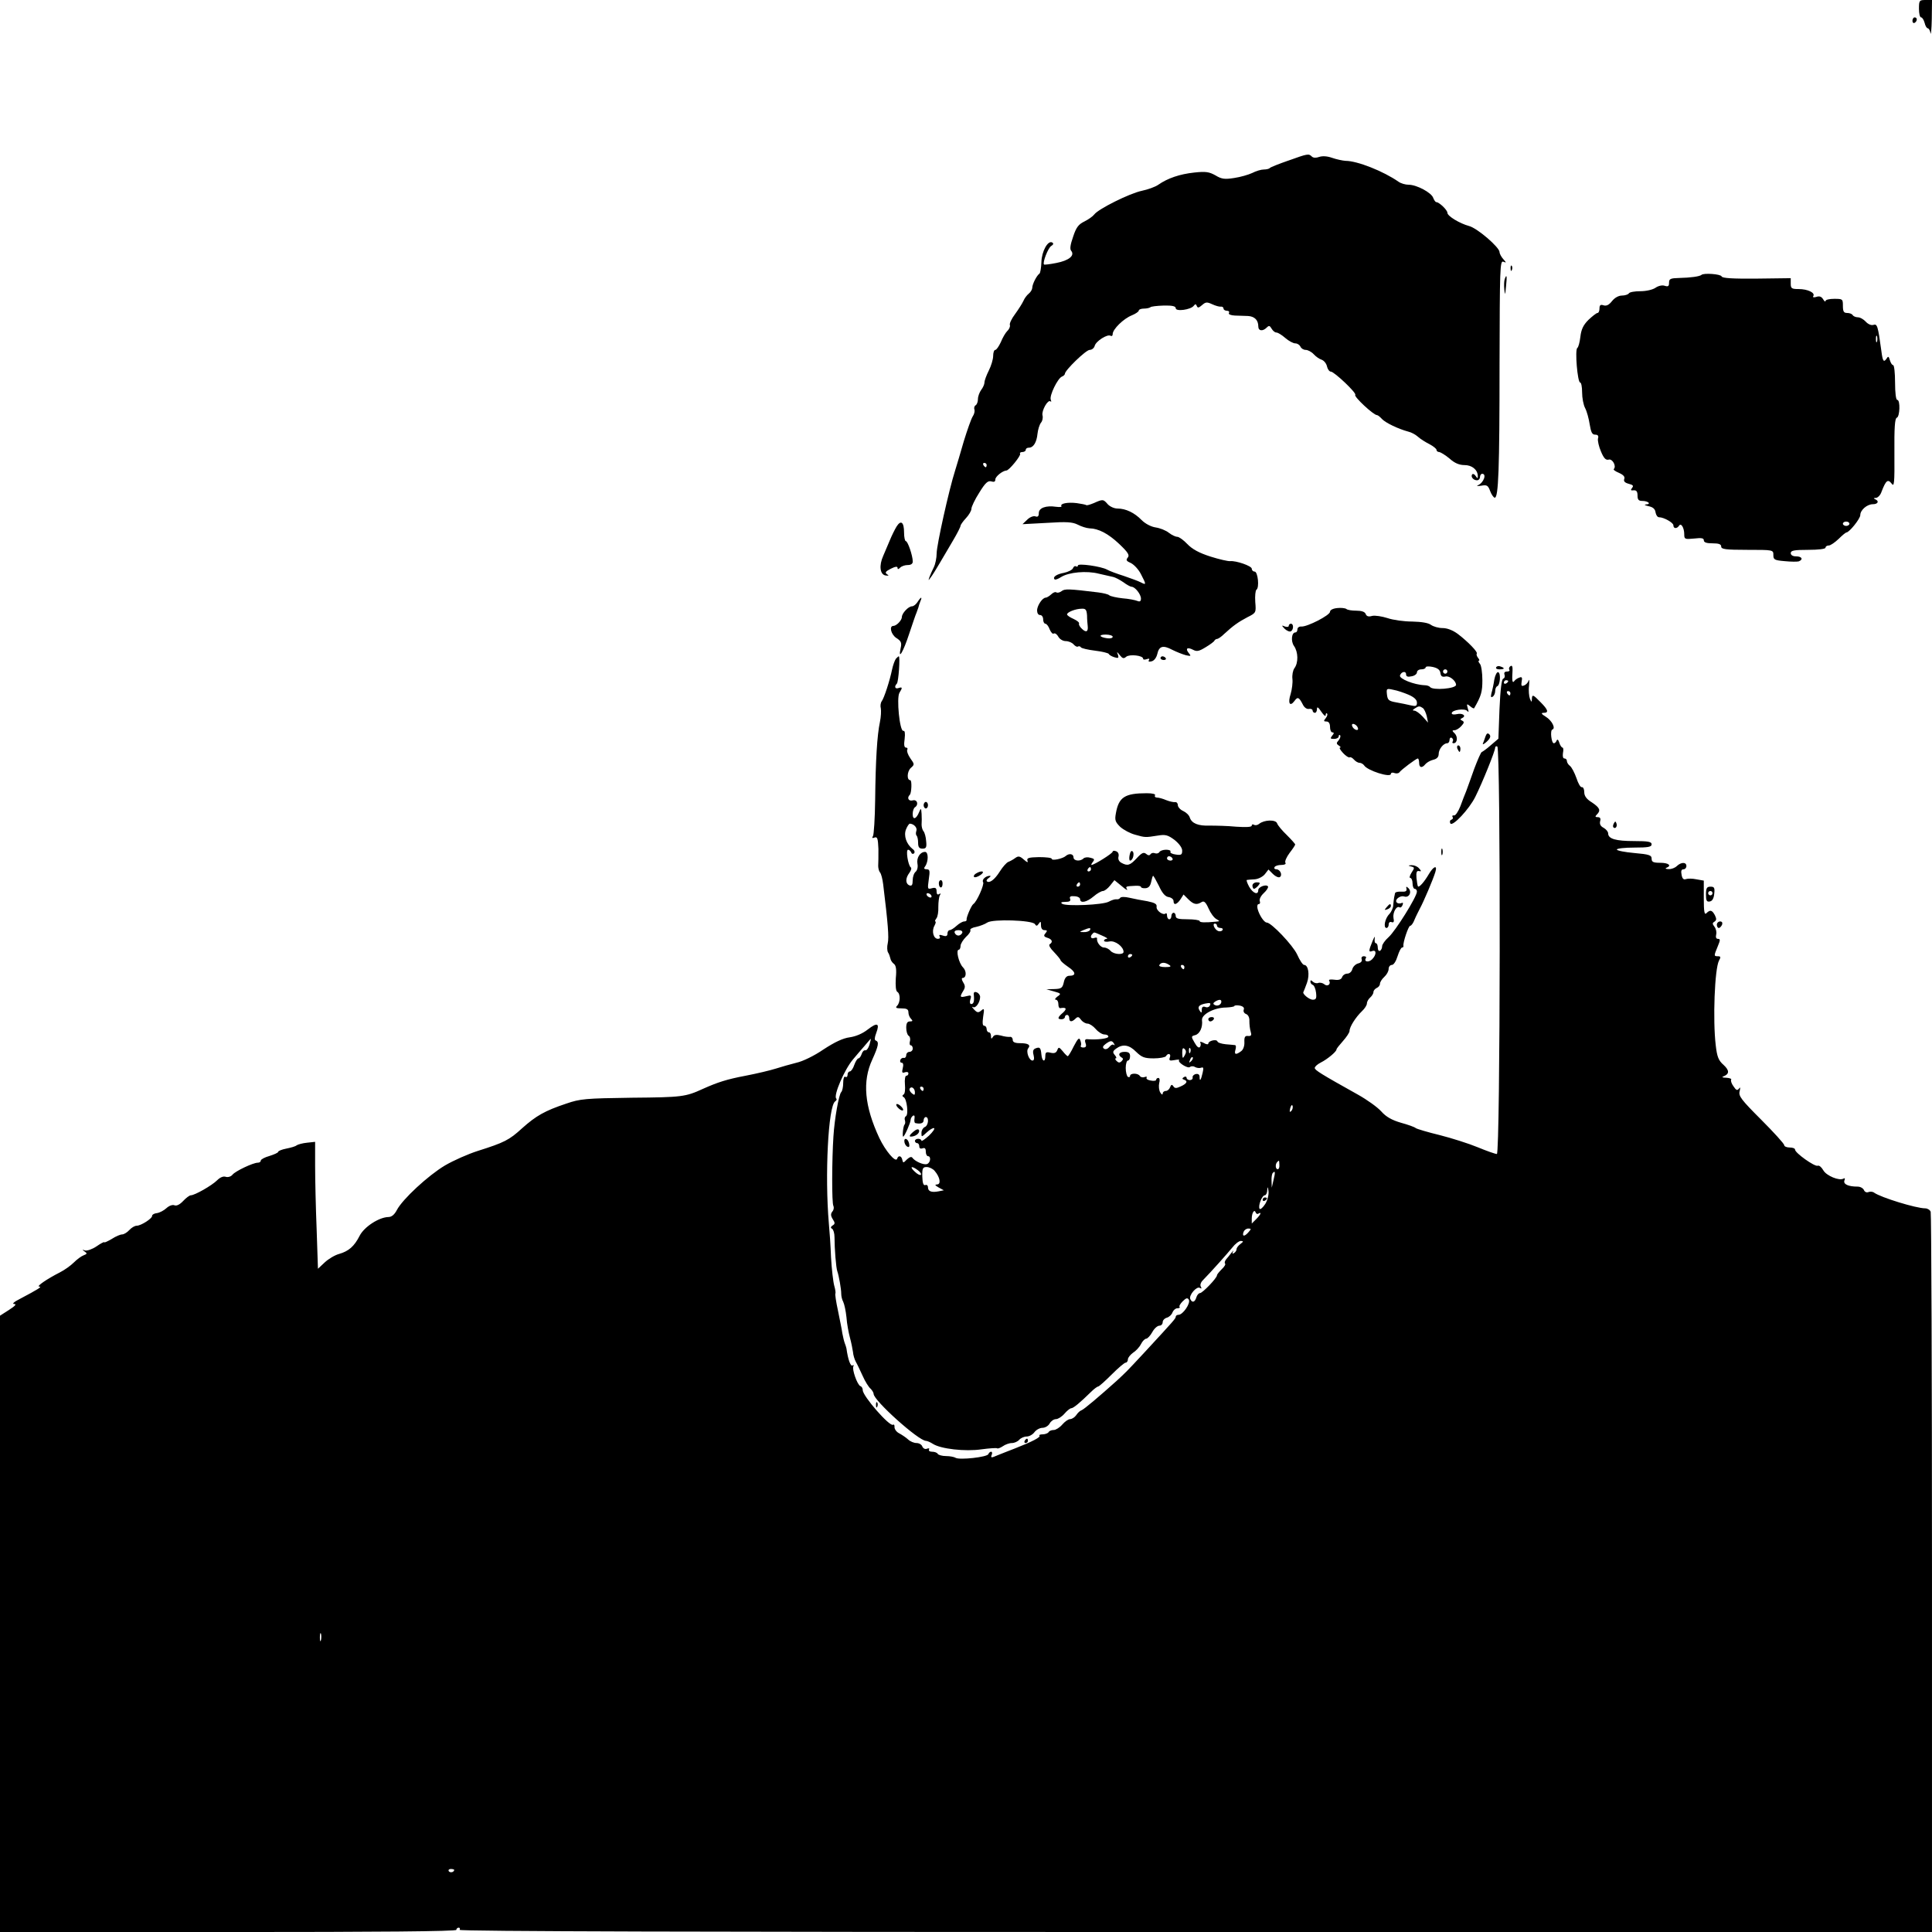 <?xml version="1.0" standalone="no"?>
<!DOCTYPE svg PUBLIC "-//W3C//DTD SVG 20010904//EN"
 "http://www.w3.org/TR/2001/REC-SVG-20010904/DTD/svg10.dtd">
<svg version="1.0" xmlns="http://www.w3.org/2000/svg"
 width="889pt" height="889pt" viewBox="0 0 889 889"
 preserveAspectRatio="xMidYMid meet">

<g transform="translate(0,889) scale(0.1,-0.1)"
fill="#000000" stroke="none">
<path d="M8830 8850 c0 -22 4 -40 10 -40 5 0 12 -11 16 -25 3 -14 10 -25 14
-25 5 0 11 -10 13 -22 2 -13 5 16 6 65 l1 87 -30 0 c-28 0 -30 -2 -30 -40z"/>
<path d="M8800 8794 c0 -8 5 -12 10 -9 6 3 10 10 10 16 0 5 -4 9 -10 9 -5 0
-10 -7 -10 -16z"/>
<path d="M5928 8151 c-43 -15 -81 -30 -85 -34 -3 -4 -16 -7 -28 -7 -12 0 -36
-7 -53 -16 -17 -8 -55 -19 -83 -23 -44 -7 -58 -5 -86 12 -29 16 -44 19 -98 13
-66 -7 -122 -26 -165 -56 -14 -10 -48 -22 -76 -28 -57 -12 -201 -84 -219 -109
-7 -9 -27 -23 -45 -32 -27 -13 -38 -27 -52 -70 -13 -37 -16 -57 -9 -65 18 -22
-11 -45 -68 -56 -30 -6 -56 -9 -57 -7 -8 8 19 77 33 85 10 6 12 12 5 16 -20
12 -49 -41 -50 -90 -1 -26 -5 -50 -9 -53 -13 -9 -33 -49 -33 -65 0 -7 -7 -20
-16 -27 -9 -7 -20 -22 -25 -34 -5 -11 -22 -38 -38 -60 -16 -21 -27 -44 -24
-51 2 -6 -3 -19 -12 -27 -9 -9 -22 -32 -30 -52 -9 -19 -20 -35 -25 -35 -6 0
-10 -13 -10 -28 0 -15 -9 -45 -20 -67 -11 -22 -20 -46 -20 -55 0 -8 -7 -24
-15 -34 -8 -11 -15 -30 -15 -42 0 -13 -5 -26 -11 -29 -6 -4 -8 -13 -5 -20 2
-7 -1 -21 -8 -31 -7 -11 -25 -62 -41 -114 -15 -52 -33 -113 -40 -135 -28 -87
-85 -344 -85 -381 0 -21 -6 -50 -13 -64 -7 -14 -16 -34 -20 -45 -6 -18 -6 -18
5 -3 7 9 26 39 41 65 15 26 44 74 63 107 19 32 34 62 34 67 0 4 11 20 25 35
14 15 25 34 25 43 0 9 16 43 36 74 28 46 40 56 55 52 13 -4 19 -2 19 9 0 13
33 40 51 41 12 0 68 69 63 77 -3 4 2 8 10 8 9 0 16 5 16 10 0 6 6 10 14 10 21
0 36 24 40 64 2 19 9 42 16 51 7 8 10 23 7 34 -5 21 25 75 37 64 4 -4 4 0 1 8
-7 19 32 98 51 106 8 3 14 9 14 13 0 16 97 110 114 110 10 0 20 8 23 18 5 22
59 56 73 47 6 -3 10 0 10 8 0 22 50 71 88 86 17 7 32 17 32 22 0 5 11 9 23 9
13 0 26 3 30 6 3 4 31 7 61 8 40 1 56 -3 56 -12 0 -17 70 -7 83 11 7 9 10 9
14 -1 4 -10 9 -9 24 4 17 15 23 15 47 4 15 -7 33 -12 40 -11 6 1 12 -3 12 -9
0 -5 7 -10 16 -10 8 0 12 -4 9 -10 -4 -6 8 -11 27 -12 18 0 46 -2 61 -2 30 -2
47 -19 47 -48 0 -21 20 -24 39 -5 10 10 14 9 22 -5 6 -10 15 -18 22 -18 7 0
25 -11 41 -25 16 -14 37 -25 46 -25 10 0 20 -7 24 -15 3 -8 14 -15 24 -15 10
0 27 -9 37 -20 10 -11 26 -22 36 -25 11 -4 22 -17 25 -31 3 -13 11 -24 18 -24
15 0 120 -99 112 -107 -7 -8 84 -93 100 -93 4 0 14 -8 23 -18 16 -17 73 -45
121 -58 14 -3 34 -14 45 -24 11 -10 35 -25 53 -34 17 -9 32 -21 32 -26 0 -6 6
-10 13 -10 6 -1 28 -14 47 -30 23 -21 45 -30 69 -30 34 0 60 -21 61 -50 0 -13
-1 -13 -10 0 -5 8 -12 11 -15 8 -10 -10 4 -28 21 -28 8 0 14 7 14 15 0 8 5 15
10 15 22 0 7 -42 -20 -53 -8 -4 -1 -4 15 -2 27 5 32 2 42 -25 6 -16 16 -30 21
-30 17 0 22 131 22 614 1 441 2 477 17 472 15 -6 15 -5 0 12 -9 10 -17 25 -17
32 0 22 -102 110 -140 120 -44 12 -100 46 -100 61 0 13 -38 49 -51 49 -4 0
-10 9 -14 19 -7 24 -76 61 -113 61 -15 0 -36 6 -47 14 -69 48 -189 96 -244 96
-14 1 -42 7 -62 14 -23 8 -44 9 -59 4 -14 -5 -27 -5 -34 2 -14 14 -19 13 -108
-19z m-1388 -1401 c0 -5 -2 -10 -4 -10 -3 0 -8 5 -11 10 -3 6 -1 10 4 10 6 0
11 -4 11 -10z"/>
<path d="M6951 7654 c0 -11 3 -14 6 -6 3 7 2 16 -1 19 -3 4 -6 -2 -5 -13z"/>
<path d="M7829 7625 c-8 -7 -50 -13 -101 -14 -42 -1 -48 -4 -48 -22 0 -16 -4
-19 -20 -14 -11 4 -29 0 -42 -9 -13 -9 -43 -16 -70 -16 -26 0 -50 -4 -53 -10
-3 -5 -18 -10 -32 -10 -15 0 -33 -10 -45 -25 -14 -18 -26 -24 -39 -20 -14 5
-19 1 -19 -14 0 -12 -4 -21 -9 -21 -5 0 -24 -15 -42 -32 -24 -24 -33 -44 -37
-78 -3 -25 -9 -48 -14 -51 -12 -8 1 -159 13 -159 5 0 9 -20 9 -45 0 -26 6 -58
14 -73 8 -15 17 -49 21 -75 6 -36 11 -47 25 -47 13 0 17 -6 13 -18 -2 -10 4
-37 14 -60 13 -31 22 -40 35 -37 17 6 37 -30 24 -43 -4 -3 7 -11 24 -18 20 -9
28 -18 24 -28 -4 -10 2 -17 20 -22 20 -5 24 -9 16 -19 -8 -10 -6 -13 7 -11 13
1 18 -6 18 -24 0 -19 5 -25 22 -25 27 0 43 -15 17 -16 -10 -1 -6 -4 11 -8 21
-4 31 -13 33 -29 2 -12 9 -22 16 -22 22 0 66 -25 66 -37 0 -16 16 -17 26 -2 9
15 24 -9 24 -40 0 -22 3 -23 45 -19 34 4 45 2 45 -8 0 -10 13 -14 40 -14 29 0
40 -4 40 -15 0 -12 20 -15 120 -15 120 0 120 0 120 -24 0 -21 5 -24 52 -28 29
-3 58 -3 65 -1 22 9 14 23 -12 23 -16 0 -25 6 -25 15 0 12 16 15 80 15 47 0
80 4 80 10 0 6 7 10 15 10 8 0 28 14 45 30 17 17 33 30 36 30 13 0 64 63 64
80 0 23 31 50 58 50 24 0 30 15 10 23 -8 4 -7 6 4 6 9 1 21 13 26 29 20 52 29
59 46 37 12 -17 14 -1 13 140 -1 117 2 160 11 163 14 4 17 82 2 82 -6 0 -10
33 -10 80 0 44 -4 80 -9 80 -5 0 -11 10 -15 23 -5 18 -8 19 -15 7 -13 -19 -18
-13 -24 35 -16 117 -19 126 -37 120 -9 -3 -24 3 -35 15 -10 11 -26 20 -36 20
-10 0 -21 5 -24 10 -3 6 -15 10 -26 10 -15 0 -19 7 -19 33 0 31 -1 32 -40 32
-22 0 -40 -4 -40 -10 0 -5 -5 -2 -11 8 -7 12 -17 16 -31 11 -13 -4 -18 -2 -14
4 9 15 -26 32 -68 32 -32 0 -36 3 -36 25 l0 25 -157 -2 c-111 -1 -158 2 -161
10 -3 11 -83 17 -93 7z m808 -307 c-3 -7 -5 -2 -5 12 0 14 2 19 5 13 2 -7 2
-19 0 -25z m-127 -838 c0 -5 -7 -10 -15 -10 -8 0 -15 5 -15 10 0 6 7 10 15 10
8 0 15 -4 15 -10z"/>
<path d="M6924 7606 c-3 -8 -4 -29 -2 -48 3 -29 4 -27 8 15 5 48 3 58 -6 33z"/>
<path d="M5033 6575 c-17 -7 -33 -12 -35 -9 -3 2 -22 6 -44 9 -42 5 -77 -2
-70 -14 3 -4 -8 -5 -24 -3 -47 7 -80 -5 -80 -29 0 -15 -5 -19 -16 -15 -8 3
-25 -3 -37 -15 l-22 -21 112 6 c91 6 118 4 142 -8 17 -9 40 -16 53 -17 43 -1
87 -24 138 -72 41 -39 49 -52 39 -63 -9 -11 -6 -16 15 -25 14 -7 35 -29 46
-51 25 -48 25 -51 0 -38 -11 6 -47 19 -79 30 -32 10 -67 23 -77 29 -27 15
-134 30 -134 19 0 -5 -4 -7 -9 -4 -5 3 -11 -1 -14 -9 -3 -7 -22 -17 -42 -21
-34 -6 -53 -20 -42 -30 3 -3 16 2 30 11 35 22 117 30 174 15 26 -6 56 -13 66
-15 9 -2 30 -13 46 -24 16 -12 33 -21 38 -21 16 0 43 -35 43 -54 0 -13 -5 -16
-17 -11 -10 4 -40 10 -68 12 -27 3 -55 9 -61 14 -5 5 -28 10 -50 13 -138 17
-155 17 -169 6 -8 -6 -18 -9 -24 -6 -5 4 -16 -1 -24 -9 -9 -8 -20 -15 -25 -15
-15 0 -38 -34 -40 -57 0 -14 5 -23 14 -23 8 0 14 -9 14 -20 0 -11 5 -20 10
-20 6 0 15 -12 20 -26 6 -14 14 -23 19 -19 6 3 15 -4 21 -15 6 -11 21 -20 34
-20 13 0 29 -7 36 -15 7 -8 16 -13 20 -10 5 3 11 1 14 -4 3 -4 32 -11 65 -15
33 -4 61 -11 63 -15 2 -5 13 -11 25 -15 19 -6 22 -4 17 11 -6 16 -5 16 9 -2
12 -15 18 -17 29 -7 16 13 78 6 78 -9 0 -5 7 -5 17 -2 10 4 14 2 10 -4 -5 -7
0 -9 12 -6 12 3 22 17 26 33 8 37 26 43 69 20 20 -10 48 -21 63 -25 23 -5 25
-4 13 10 -17 21 -7 29 20 15 17 -9 27 -7 58 12 20 12 39 26 40 30 2 4 8 8 12
8 5 0 20 10 33 23 40 37 65 55 107 77 40 20 40 21 36 70 -2 28 1 53 5 56 15 9
7 84 -8 84 -7 0 -13 6 -13 13 0 13 -73 38 -100 35 -8 -1 -49 8 -90 21 -53 17
-84 34 -107 58 -17 18 -38 33 -46 33 -8 0 -25 8 -38 18 -13 11 -41 22 -61 25
-21 3 -48 17 -65 34 -33 34 -73 53 -111 53 -15 0 -35 9 -45 20 -20 23 -22 24
-64 5z m-31 -517 c0 -18 2 -40 3 -48 3 -27 -7 -32 -26 -14 -10 9 -16 20 -14
24 3 5 -8 14 -25 22 -16 7 -30 16 -30 21 0 10 39 26 68 26 18 1 22 -5 24 -31z
m118 -98 c0 -6 -11 -9 -25 -7 -37 5 -42 17 -7 17 18 0 32 -5 32 -10z"/>
<path d="M4126 6468 c-8 -13 -22 -41 -31 -63 -9 -22 -23 -55 -31 -73 -20 -44
-15 -86 11 -90 15 -2 17 -1 6 6 -10 7 -6 13 18 25 20 10 31 12 31 4 0 -8 4 -7
12 1 7 7 22 12 35 12 15 0 23 6 23 16 0 27 -23 94 -32 94 -4 0 -8 18 -8 39 0
48 -14 60 -34 29z"/>
<path d="M4222 6120 c-7 -11 -18 -20 -26 -20 -16 0 -46 -32 -46 -49 0 -15 -25
-41 -39 -41 -21 0 -11 -40 14 -56 22 -14 25 -22 19 -48 -12 -57 13 -14 40 69
15 44 29 87 33 95 3 8 7 20 9 25 1 6 5 18 9 28 10 23 3 22 -13 -3z"/>
<path d="M6153 6092 c-20 -2 -33 -9 -33 -17 0 -16 -105 -70 -132 -68 -10 1
-18 -5 -18 -13 0 -8 -4 -14 -9 -14 -18 0 -22 -40 -7 -62 20 -28 21 -78 2 -103
-7 -10 -11 -32 -9 -49 2 -17 -2 -48 -8 -69 -14 -42 -4 -61 17 -33 15 21 21 19
39 -16 6 -13 18 -22 28 -20 9 2 17 -2 17 -8 0 -5 5 -10 10 -10 6 0 10 8 10 18
0 12 6 8 20 -13 11 -16 20 -24 20 -16 0 8 3 11 6 8 4 -4 1 -13 -6 -22 -10 -12
-10 -15 4 -15 10 0 16 -9 16 -25 0 -14 5 -25 11 -25 8 0 8 -5 -1 -15 -10 -13
-9 -15 9 -15 11 0 21 5 21 12 0 6 3 8 6 5 4 -4 1 -14 -6 -23 -12 -13 -11 -17
1 -25 8 -5 10 -9 5 -9 -5 0 1 -11 14 -25 12 -13 26 -22 30 -20 4 3 13 -2 20
-10 7 -8 18 -15 26 -15 7 0 17 -6 21 -12 15 -24 123 -58 123 -39 0 5 7 8 16 4
9 -3 19 -2 23 3 8 12 78 64 85 64 3 0 6 -9 6 -20 0 -23 13 -26 29 -6 7 8 23
17 36 20 17 4 25 13 25 27 0 22 22 49 39 49 6 0 11 7 11 16 0 8 5 12 10 9 6
-4 8 -11 5 -16 -4 -5 -2 -9 3 -9 18 0 21 29 6 45 -13 12 -13 15 -1 15 8 0 22
9 31 19 14 15 14 20 4 25 -10 5 -10 7 0 12 21 10 2 24 -24 18 -13 -3 -24 -2
-24 4 0 16 62 24 72 10 6 -8 7 -3 2 12 -6 22 -5 23 10 11 9 -8 17 -12 19 -10
33 57 38 76 38 129 0 34 -5 68 -11 75 -7 8 -9 15 -5 15 4 0 2 6 -4 13 -6 8 -8
16 -6 19 7 7 -40 55 -87 91 -23 17 -49 27 -70 27 -19 0 -43 7 -54 15 -12 9
-43 14 -86 15 -37 0 -88 7 -114 16 -25 8 -57 13 -70 10 -17 -5 -26 -2 -30 9
-4 10 -19 15 -43 15 -20 0 -41 3 -46 8 -6 4 -25 6 -42 4z m475 -299 c2 -15 8
-19 23 -16 18 5 48 -19 49 -38 1 -18 -108 -27 -120 -10 -3 4 -14 8 -25 8 -49
2 -118 30 -113 45 6 18 28 22 28 5 0 -10 8 -13 25 -9 14 2 25 11 25 18 0 8 9
14 20 14 11 0 20 4 20 9 0 5 15 6 33 2 22 -5 33 -13 35 -28z m32 7 c0 -5 -4
-10 -10 -10 -5 0 -10 5 -10 10 0 6 5 10 10 10 6 0 10 -4 10 -10z m-178 -107
c25 -11 38 -23 38 -36 0 -16 -5 -18 -27 -13 -16 4 -46 10 -68 14 -35 6 -40 11
-43 36 -3 28 -2 29 29 22 18 -3 50 -14 71 -23z m65 -61 c6 -4 14 -21 18 -37
l6 -30 -25 28 c-14 15 -31 27 -38 27 -9 0 -9 3 2 10 18 12 22 12 37 2z m-299
-91 c3 -8 -1 -12 -9 -9 -7 2 -15 10 -17 17 -3 8 1 12 9 9 7 -2 15 -10 17 -17z"/>
<path d="M5930 6010 c0 -5 -8 -6 -17 -3 -17 7 -17 6 -1 -11 10 -9 22 -14 28
-11 13 8 13 35 0 35 -5 0 -10 -4 -10 -10z"/>
<path d="M4122 5858 c-5 -7 -13 -29 -17 -48 -11 -53 -37 -133 -48 -147 -5 -7
-7 -22 -4 -32 2 -11 1 -39 -4 -63 -13 -60 -20 -177 -22 -358 -1 -85 -6 -161
-10 -167 -6 -9 -3 -11 7 -7 13 5 16 -4 18 -52 0 -33 0 -67 -1 -78 0 -10 3 -24
8 -30 6 -6 12 -32 15 -56 22 -180 27 -244 21 -270 -4 -16 -3 -35 1 -42 5 -7 9
-20 11 -28 1 -8 8 -19 16 -25 10 -7 13 -26 9 -66 -2 -35 0 -59 7 -63 15 -9 14
-49 -1 -64 -9 -9 -5 -12 20 -12 24 0 32 -4 32 -18 0 -10 5 -23 12 -30 9 -9 8
-12 -5 -12 -12 0 -17 -8 -17 -29 0 -17 5 -33 11 -37 6 -3 9 -15 6 -25 -3 -11
-1 -19 4 -19 5 0 9 -7 9 -15 0 -8 -7 -15 -15 -15 -8 0 -15 -7 -15 -15 0 -8 -5
-14 -11 -13 -6 2 -14 -3 -16 -9 -3 -7 0 -13 6 -13 7 0 9 -10 5 -25 -5 -20 -3
-24 10 -19 9 3 16 1 16 -5 0 -6 -4 -11 -10 -11 -5 0 -8 -18 -6 -40 2 -22 0
-43 -6 -46 -7 -4 -7 -9 1 -13 14 -9 22 -79 10 -87 -6 -3 -8 -12 -5 -19 2 -7 2
-16 -2 -20 -6 -6 -11 -55 -6 -55 6 0 34 64 34 76 0 7 5 16 11 20 6 4 9 -1 7
-13 -2 -11 0 -21 5 -21 23 -5 37 0 37 13 0 8 5 15 10 15 16 0 12 -40 -5 -46
-8 -4 -15 -15 -15 -27 0 -20 0 -20 24 2 14 13 29 22 34 20 5 -2 -6 -18 -24
-35 -19 -17 -34 -27 -34 -23 0 5 -7 9 -15 9 -8 0 -15 -4 -15 -10 0 -5 5 -10
10 -10 6 0 10 -7 10 -15 0 -9 6 -12 15 -9 10 4 15 0 15 -15 0 -12 5 -21 10
-21 15 0 12 -30 -4 -36 -15 -6 -56 12 -68 29 -4 6 -13 3 -25 -8 -16 -17 -18
-17 -21 -2 -4 20 -19 22 -24 5 -7 -19 -54 37 -82 96 -68 146 -79 260 -32 361
28 62 32 81 16 87 -7 2 -6 14 2 35 17 45 5 50 -39 16 -24 -19 -55 -32 -83 -36
-31 -4 -69 -22 -121 -56 -42 -29 -96 -55 -124 -61 -28 -7 -70 -19 -95 -27 -25
-8 -88 -23 -140 -33 -85 -16 -128 -30 -195 -60 -81 -37 -96 -39 -327 -41 -215
-3 -238 -5 -302 -27 -99 -33 -139 -56 -203 -113 -60 -55 -82 -66 -205 -105
-44 -14 -112 -44 -151 -67 -77 -46 -195 -155 -221 -205 -11 -21 -24 -32 -39
-32 -43 -1 -111 -45 -132 -86 -25 -49 -50 -71 -95 -84 -19 -5 -49 -23 -66 -39
l-31 -29 -6 181 c-4 99 -7 230 -7 292 l0 111 -37 -4 c-21 -2 -42 -8 -48 -12
-5 -5 -27 -11 -47 -15 -21 -4 -38 -11 -38 -15 0 -4 -18 -12 -40 -19 -22 -6
-40 -16 -40 -21 0 -6 -6 -10 -14 -10 -21 0 -102 -38 -116 -55 -7 -9 -21 -13
-31 -10 -11 4 -26 -2 -40 -16 -24 -24 -103 -69 -121 -69 -6 0 -22 -12 -35 -26
-15 -16 -30 -24 -40 -20 -9 4 -25 -2 -37 -13 -12 -11 -31 -21 -44 -23 -12 -1
-22 -7 -22 -12 2 -12 -51 -46 -71 -46 -9 0 -24 -9 -34 -20 -10 -11 -25 -20
-33 -20 -8 0 -30 -9 -48 -21 -19 -11 -34 -18 -34 -15 0 3 -16 -5 -36 -19 -19
-13 -43 -21 -52 -19 -14 5 -15 4 -2 -5 12 -8 11 -11 -5 -17 -11 -4 -31 -19
-45 -33 -14 -14 -43 -35 -65 -46 -59 -30 -110 -65 -94 -65 14 0 -3 -11 -90
-57 -26 -13 -37 -23 -26 -23 13 0 5 -9 -23 -27 l-42 -27 0 -1418 0 -1418 1050
0 c693 0 1050 3 1050 10 0 6 5 10 11 10 5 0 7 -4 4 -10 -4 -7 1127 -10 3384
-10 l3391 0 0 1649 c0 907 -3 1656 -6 1665 -3 9 -15 16 -25 16 -42 0 -204 50
-235 72 -6 5 -18 6 -26 3 -9 -4 -18 1 -21 9 -4 9 -17 16 -29 16 -43 0 -67 11
-61 28 4 9 2 13 -4 9 -19 -12 -79 13 -93 38 -8 14 -19 24 -26 21 -14 -5 -104
59 -104 74 0 6 -11 10 -25 10 -14 0 -25 5 -25 11 0 6 -48 59 -106 117 -92 92
-105 109 -99 131 4 17 3 21 -3 12 -8 -10 -13 -8 -25 10 -9 12 -14 26 -11 31 3
4 -7 8 -23 9 -16 0 -22 3 -13 6 28 11 29 27 1 53 -23 20 -30 37 -36 90 -14
116 -5 353 15 390 9 16 8 20 -5 20 -19 0 -19 2 -1 45 12 29 13 35 1 35 -8 0
-11 7 -8 20 3 11 -1 27 -8 36 -10 13 -10 17 0 23 10 7 10 13 2 30 -13 24 -22
26 -39 9 -9 -9 -12 6 -12 69 l0 81 -34 6 c-18 4 -40 4 -48 1 -11 -4 -17 2 -20
19 -4 18 -1 26 8 26 8 0 14 7 14 15 0 19 -24 19 -44 0 -8 -8 -25 -15 -38 -14
-13 0 -17 3 -10 6 26 10 10 23 -28 23 -33 0 -40 4 -40 19 0 16 -11 20 -80 26
-44 4 -80 11 -80 16 0 5 36 9 80 9 64 0 80 3 80 15 0 12 -16 15 -81 15 -83 0
-119 10 -119 35 0 8 -9 19 -21 26 -14 7 -19 17 -16 30 4 13 0 19 -11 19 -12 0
-13 3 -4 12 19 19 14 31 -23 56 -25 15 -35 30 -35 47 0 14 -5 24 -11 23 -6 -2
-17 17 -25 42 -9 25 -22 50 -30 56 -8 6 -14 16 -14 23 0 6 -5 11 -11 11 -7 0
-9 10 -7 25 3 14 2 25 -2 25 -4 0 -11 10 -15 23 -4 13 -8 17 -12 10 -2 -7 -8
-13 -13 -13 -11 0 -18 59 -7 63 17 5 -2 42 -30 59 -21 13 -23 18 -10 18 25 0
21 14 -14 49 -35 36 -39 37 -40 14 0 -15 -2 -15 -9 2 -4 11 -7 38 -4 60 2 22
1 33 -2 23 -3 -9 -12 -19 -21 -22 -12 -5 -14 -1 -11 18 4 19 1 23 -11 18 -9
-3 -19 -10 -23 -16 -9 -12 -11 3 -8 48 1 18 -2 26 -9 21 -6 -3 -9 -11 -6 -16
4 -5 -1 -9 -10 -9 -11 0 -15 -5 -12 -14 3 -8 1 -16 -6 -19 -7 -2 -13 -49 -17
-140 l-5 -136 -35 -30 c-19 -17 -38 -30 -41 -31 -4 0 -19 -35 -35 -77 -15 -43
-32 -89 -37 -103 -6 -14 -18 -45 -27 -70 -10 -25 -23 -44 -29 -42 -7 1 -10 -2
-7 -7 4 -5 1 -11 -6 -13 -6 -2 -8 -10 -4 -17 10 -16 87 66 115 123 32 64 91
210 91 225 0 6 5 9 10 6 16 -10 14 -1875 -2 -1875 -7 0 -47 14 -88 31 -41 17
-120 42 -175 56 -54 13 -104 28 -110 32 -5 5 -36 16 -69 25 -41 12 -68 27 -90
52 -18 20 -66 54 -107 77 -172 96 -199 113 -199 123 0 6 12 17 28 25 30 15 72
50 72 60 0 4 14 21 30 39 16 18 30 39 30 46 0 19 28 63 57 91 13 12 23 28 23
36 0 8 7 20 15 27 8 7 15 18 15 25 0 7 7 15 15 19 8 3 15 12 15 19 0 8 9 22
20 32 11 10 20 26 20 37 0 10 7 18 15 18 8 0 19 17 26 40 7 22 16 40 21 40 4
0 7 3 6 8 -3 14 23 92 31 92 5 0 14 12 20 28 6 15 18 38 25 52 16 29 61 134
71 168 10 33 -8 27 -30 -10 -21 -36 -44 -62 -50 -57 -2 2 -5 20 -7 39 -2 26 1
34 11 32 12 -3 12 0 1 12 -7 9 -22 15 -34 15 -17 -1 -18 -2 -3 -6 17 -4 17 -6
2 -29 -8 -13 -11 -24 -5 -24 5 0 10 -11 10 -25 0 -14 5 -25 10 -25 6 0 10 -6
10 -13 0 -23 -98 -180 -130 -209 -17 -15 -30 -34 -30 -42 0 -8 -4 -18 -10 -21
-5 -3 -10 3 -10 14 0 12 -4 21 -9 21 -5 0 -7 10 -5 23 2 12 -2 6 -10 -13 -19
-46 -19 -53 -1 -46 20 7 19 -18 -1 -38 -16 -16 -39 -12 -29 5 4 5 -1 9 -9 9
-9 0 -13 -6 -10 -14 3 -8 -3 -16 -16 -19 -12 -3 -24 -15 -27 -26 -3 -12 -13
-21 -23 -21 -10 0 -21 -7 -24 -16 -4 -11 -15 -15 -36 -12 -16 2 -27 1 -24 -4
10 -16 -7 -30 -22 -17 -7 6 -20 9 -28 6 -7 -3 -19 0 -25 6 -8 8 -11 8 -11 0 0
-6 5 -13 11 -15 6 -2 13 -18 15 -36 3 -26 0 -32 -15 -32 -17 0 -50 28 -43 36
1 2 9 21 16 41 14 39 6 83 -13 83 -6 0 -20 21 -32 48 -20 43 -119 147 -140
147 -12 0 -35 35 -42 63 -3 12 -1 22 5 22 6 0 8 6 5 14 -3 8 5 24 18 36 14 13
22 26 20 31 -8 12 -45 -2 -45 -17 0 -24 -24 -15 -42 16 -9 17 -14 31 -10 31 4
1 20 2 36 3 15 1 36 11 46 23 l17 22 21 -21 c11 -11 25 -17 31 -14 14 9 2 36
-16 36 -8 0 -11 5 -8 10 3 6 17 10 31 10 15 0 23 4 19 10 -4 6 5 26 19 45 14
18 26 36 26 39 0 3 -17 22 -38 43 -22 21 -42 45 -45 54 -6 19 -60 17 -83 -2
-7 -6 -18 -8 -24 -4 -5 3 -10 2 -10 -4 0 -7 -26 -8 -72 -5 -40 4 -94 5 -121 5
-53 -2 -83 10 -92 37 -3 11 -17 24 -30 30 -14 6 -25 19 -25 27 0 9 -6 15 -12
14 -7 -1 -26 3 -41 9 -16 7 -35 12 -43 12 -8 0 -12 5 -9 10 4 6 -11 10 -38 10
-101 0 -129 -18 -142 -92 -6 -32 -3 -40 20 -63 16 -14 46 -30 69 -36 46 -13
46 -13 103 -4 36 6 47 3 78 -20 21 -17 35 -36 35 -49 0 -19 -4 -22 -30 -18
-16 2 -27 8 -24 13 3 5 -6 9 -20 9 -14 0 -28 -5 -31 -11 -4 -6 -13 -8 -21 -5
-7 3 -16 1 -20 -5 -4 -6 -11 -6 -20 2 -11 9 -20 5 -43 -20 -31 -33 -42 -37
-71 -21 -11 6 -16 17 -13 28 3 12 -2 22 -11 25 -9 4 -16 2 -16 -2 0 -8 -85
-61 -97 -61 -3 0 0 6 6 14 9 11 7 15 -11 19 -13 4 -27 2 -32 -3 -15 -15 -46
-12 -46 5 0 16 -20 20 -36 6 -13 -12 -64 -23 -64 -13 0 5 -26 8 -59 8 -47 -1
-57 -4 -53 -16 4 -11 -1 -9 -17 5 -18 16 -25 17 -39 7 -9 -7 -24 -15 -32 -18
-8 -3 -26 -23 -39 -44 -24 -38 -48 -56 -60 -45 -3 3 1 10 9 15 8 6 11 10 5 10
-19 0 -38 -18 -31 -29 7 -10 -29 -91 -45 -101 -9 -6 -33 -62 -31 -72 1 -5 -4
-8 -11 -8 -7 0 -23 -9 -35 -20 -12 -11 -26 -20 -32 -20 -5 0 -10 -7 -10 -16 0
-11 -6 -14 -21 -9 -15 5 -19 4 -15 -4 4 -6 1 -11 -8 -11 -20 0 -30 35 -16 60
6 11 8 20 4 20 -3 0 -1 6 5 14 6 7 10 31 9 53 0 22 3 46 7 53 5 9 4 11 -3 6
-8 -5 -12 0 -12 12 0 16 -5 19 -21 15 -21 -6 -21 -4 -15 40 6 40 5 47 -10 47
-11 0 -14 4 -7 13 16 22 16 67 0 67 -23 0 -40 -27 -35 -55 3 -14 -1 -30 -8
-36 -8 -6 -14 -24 -14 -40 0 -21 -4 -27 -15 -23 -19 8 -19 33 0 58 8 11 11 22
6 25 -12 9 -24 81 -12 81 5 0 11 -6 14 -12 2 -7 8 -9 13 -5 5 5 3 14 -6 20
-29 23 -42 61 -31 90 6 15 14 27 18 27 19 -1 35 -19 30 -33 -3 -8 -3 -18 1
-22 4 -4 7 -19 7 -33 0 -20 5 -27 20 -27 17 0 20 6 17 34 -1 19 -7 40 -12 46
-6 7 -9 21 -9 31 1 11 1 33 0 49 -2 27 -3 28 -11 9 -13 -33 -30 -39 -30 -10 0
14 5 28 10 31 19 12 11 38 -10 32 -19 -5 -28 12 -13 26 8 9 10 67 2 67 -17 0
-15 40 2 56 18 16 18 17 -2 45 -11 16 -17 33 -14 39 3 5 1 10 -6 10 -8 0 -10
13 -6 40 3 26 1 39 -6 37 -17 -3 -32 152 -18 175 15 24 14 28 -4 22 -16 -6
-21 7 -8 20 8 7 16 126 9 126 -2 0 -8 -6 -14 -12z m2818 -102 c0 -3 -4 -8 -10
-11 -5 -3 -10 -1 -10 4 0 6 5 11 10 11 6 0 10 -2 10 -4z m10 -56 c0 -5 -2 -10
-4 -10 -3 0 -8 5 -11 10 -3 6 -1 10 4 10 6 0 11 -4 11 -10z m-1555 -760 c3 -5
-1 -10 -9 -10 -9 0 -16 5 -16 10 0 6 4 10 9 10 6 0 13 -4 16 -10z m-375 -50
c0 -5 -5 -10 -11 -10 -5 0 -7 5 -4 10 3 6 8 10 11 10 2 0 4 -4 4 -10z m313
-77 c15 -33 29 -49 45 -51 12 -2 22 -10 22 -18 0 -21 15 -17 32 8 l14 22 22
-22 c24 -24 39 -27 61 -13 11 7 19 0 32 -29 9 -21 25 -43 36 -49 17 -10 17
-10 -2 -12 -52 -5 -75 -4 -75 3 0 4 -25 8 -55 8 -42 0 -55 3 -55 15 0 8 -4 15
-10 15 -5 0 -10 -7 -10 -15 0 -8 -4 -15 -10 -15 -5 0 -10 8 -10 17 0 9 -3 13
-6 10 -11 -11 -45 13 -42 31 2 12 -8 18 -42 25 -25 4 -62 11 -83 16 -21 5 -40
5 -43 -1 -3 -5 -11 -7 -17 -6 -7 1 -22 -4 -35 -11 -27 -15 -194 -22 -214 -10
-9 6 -5 9 14 9 19 0 26 4 22 14 -4 10 2 14 20 12 14 0 26 -7 26 -13 0 -21 30
-15 62 12 16 14 36 25 43 25 7 0 22 11 33 25 l20 25 33 -27 c18 -16 30 -22 25
-15 -8 13 -6 14 37 16 15 1 27 -1 27 -5 0 -4 9 -7 21 -6 14 1 22 10 26 29 3
15 7 28 9 28 2 0 14 -21 27 -47z m-363 7 c0 -5 -5 -10 -11 -10 -5 0 -7 5 -4
10 3 6 8 10 11 10 2 0 4 -4 4 -10z m-685 -50 c3 -5 2 -10 -4 -10 -5 0 -13 5
-16 10 -3 6 -2 10 4 10 5 0 13 -4 16 -10z m477 -132 c6 -10 10 -10 18 2 8 12
10 11 10 -7 0 -15 6 -23 16 -23 13 0 14 -3 5 -14 -10 -11 -8 -16 8 -21 23 -7
27 -20 11 -30 -6 -4 3 -19 20 -36 16 -17 30 -34 30 -37 0 -4 16 -18 35 -31 36
-24 38 -41 5 -41 -12 0 -21 -10 -25 -30 -6 -26 -11 -30 -43 -31 l-37 -1 35
-10 c33 -9 34 -11 15 -24 -10 -8 -13 -14 -7 -14 7 0 12 -9 12 -20 0 -11 3 -19
8 -19 28 5 33 -2 14 -20 -26 -22 -28 -31 -7 -31 8 0 15 5 15 10 0 6 5 10 10
10 6 0 10 -7 10 -15 0 -18 12 -19 29 -2 10 10 15 9 25 -5 7 -10 21 -18 30 -18
9 0 26 -11 38 -25 12 -14 30 -25 40 -25 10 0 18 -4 18 -10 0 -9 -50 -15 -93
-12 -14 2 -17 -3 -12 -18 5 -14 2 -20 -10 -20 -9 0 -14 3 -12 8 3 4 2 15 -2
25 -5 15 -11 9 -30 -27 -12 -25 -25 -46 -28 -46 -2 0 -13 10 -23 23 -17 20
-19 20 -25 5 -5 -13 -14 -16 -31 -12 -20 5 -24 2 -24 -15 0 -31 -15 -26 -18 6
-3 32 -7 37 -27 29 -11 -4 -14 -13 -9 -31 4 -16 2 -25 -5 -25 -16 0 -31 42
-20 56 13 16 0 24 -38 24 -23 0 -33 5 -33 15 0 9 -6 15 -12 14 -7 -1 -26 1
-42 6 -20 5 -31 4 -37 -6 -7 -11 -9 -10 -9 4 0 9 -4 17 -10 17 -5 0 -10 7 -10
15 0 8 -5 15 -11 15 -8 0 -9 13 -5 42 6 37 5 40 -9 28 -13 -11 -19 -10 -33 5
-9 10 -12 15 -5 11 13 -7 33 22 33 47 0 8 -7 18 -16 21 -10 4 -15 0 -13 -12 3
-30 -1 -42 -12 -42 -6 0 -8 9 -4 21 6 19 4 21 -19 15 -29 -7 -31 -4 -14 24 10
16 10 24 0 40 -7 11 -8 20 -3 20 18 0 20 31 2 49 -19 19 -34 81 -19 81 4 0 8
8 8 18 0 9 12 28 25 41 14 12 23 27 20 31 -3 5 9 12 27 15 18 4 41 13 51 20
25 17 207 11 219 -7z m838 -8 c0 -5 7 -10 16 -10 8 0 13 -4 9 -10 -3 -5 -12
-7 -20 -4 -16 7 -28 34 -15 34 6 0 10 -4 10 -10z m-585 -20 c-3 -5 -16 -10
-28 -9 -21 0 -21 1 -2 9 28 12 37 12 30 0z m-587 -12 c-3 -7 -11 -13 -18 -13
-7 0 -15 6 -17 13 -3 7 4 12 17 12 13 0 20 -5 18 -12z m643 -13 c19 -8 28 -14
22 -15 -7 0 -13 -4 -13 -9 0 -4 12 -6 26 -3 25 5 64 -24 64 -48 0 -15 -46 -12
-60 5 -7 8 -20 15 -30 15 -16 0 -35 25 -32 42 1 4 -5 5 -13 2 -15 -6 -21 7 -8
19 8 9 5 9 44 -8z m139 -89 c0 -3 -4 -8 -10 -11 -5 -3 -10 -1 -10 4 0 6 5 11
10 11 6 0 10 -2 10 -4z m170 -46 c11 -7 7 -10 -18 -10 -20 0 -31 4 -27 10 8
13 26 13 45 0z m70 -10 c0 -5 -2 -10 -4 -10 -3 0 -8 5 -11 10 -3 6 -1 10 4 10
6 0 11 -4 11 -10z m170 -159 c0 -14 -18 -23 -31 -15 -8 4 -7 9 2 15 18 11 29
11 29 0z m-54 -20 c-4 -6 -13 -8 -21 -4 -10 3 -15 -1 -15 -13 0 -16 -2 -17
-10 -4 -11 17 -3 26 25 32 24 5 29 3 21 -11z m157 -17 c-3 -8 2 -17 11 -20 10
-4 16 -17 15 -33 0 -14 2 -36 6 -48 5 -16 3 -21 -12 -20 -14 2 -18 -5 -17 -28
1 -17 -5 -35 -15 -42 -24 -18 -33 -16 -26 7 3 11 3 20 -2 21 -4 1 -24 2 -43 4
-19 2 -36 7 -38 13 -4 12 -42 3 -42 -10 0 -5 -10 -4 -21 3 -12 6 -19 7 -16 2
3 -5 3 -14 -1 -20 -5 -7 -14 -1 -25 19 -17 29 -16 30 3 35 21 6 35 36 31 69
-3 26 56 58 111 58 21 1 38 4 38 7 0 3 11 4 24 2 16 -3 23 -10 19 -19z m-1722
-161 c-5 -16 -13 -27 -19 -26 -6 2 -14 -6 -17 -17 -4 -11 -10 -20 -15 -20 -4
0 -13 -13 -19 -30 -5 -16 -15 -30 -20 -30 -6 0 -11 -7 -11 -16 0 -8 -4 -12
-10 -9 -6 4 -10 -8 -10 -27 0 -19 -4 -38 -9 -43 -11 -11 -31 -123 -36 -205 -7
-105 -8 -308 0 -319 3 -7 2 -18 -5 -26 -8 -10 -8 -19 2 -35 11 -17 11 -22 -1
-29 -9 -6 -10 -11 -2 -15 6 -4 11 -21 11 -39 0 -53 7 -141 13 -157 7 -20 18
-80 18 -104 0 -11 4 -27 9 -36 5 -10 12 -42 15 -71 2 -30 10 -72 16 -94 6 -22
12 -52 14 -66 1 -14 7 -34 13 -45 6 -10 20 -40 32 -66 11 -25 28 -52 36 -58 7
-7 14 -18 14 -24 0 -30 207 -216 241 -216 5 0 20 -6 32 -14 36 -23 148 -36
223 -25 37 5 69 7 72 5 2 -3 14 1 26 9 11 8 30 15 42 15 12 0 27 7 34 15 7 8
22 15 34 15 12 0 28 9 36 20 8 11 25 20 37 20 12 0 27 9 33 20 6 11 19 20 29
20 9 0 27 11 39 25 12 14 26 25 31 25 10 0 41 26 91 75 14 14 29 25 33 25 4 0
32 25 62 55 30 30 59 55 65 55 5 0 10 7 10 15 0 8 11 21 23 30 13 8 30 26 37
40 7 14 18 25 24 25 6 0 19 14 28 30 9 17 24 30 33 30 8 0 15 7 15 16 0 9 9
18 20 21 10 3 22 14 25 24 4 10 14 19 22 19 9 0 14 3 11 6 -4 3 3 15 14 26 16
16 22 17 28 8 10 -16 -27 -70 -47 -70 -7 0 -13 -4 -13 -9 0 -8 -8 -17 -141
-161 -91 -98 -86 -92 -131 -134 -79 -71 -150 -131 -161 -135 -7 -2 -18 -12
-25 -23 -7 -10 -20 -18 -28 -18 -8 0 -24 -11 -36 -25 -12 -14 -30 -25 -39 -25
-10 0 -21 -4 -24 -10 -3 -5 -16 -10 -27 -10 -12 0 -18 -3 -15 -6 7 -7 -34 -28
-113 -59 -25 -9 -60 -24 -79 -31 -30 -13 -33 -13 -28 1 4 8 2 15 -2 15 -5 0
-11 -5 -13 -11 -5 -14 -133 -28 -151 -17 -6 4 -26 8 -44 8 -17 0 -35 5 -38 10
-3 6 -15 10 -26 10 -11 0 -17 4 -14 10 3 6 -1 7 -9 4 -9 -4 -18 1 -22 10 -3 9
-15 16 -27 16 -11 0 -29 7 -39 17 -10 9 -28 21 -41 28 -12 6 -21 19 -21 28 1
9 -2 14 -7 11 -16 -9 -139 132 -139 159 0 9 -5 17 -11 19 -14 5 -40 79 -32 91
3 6 1 7 -4 4 -9 -6 -21 27 -28 78 -1 6 -5 17 -8 25 -3 8 -8 29 -11 45 -2 17
-12 63 -20 104 -9 41 -14 76 -12 79 2 2 0 18 -5 35 -5 18 -12 77 -15 132 -2
55 -7 125 -10 155 -19 221 -3 541 29 562 6 4 9 10 5 13 -14 14 38 134 77 180
14 17 38 45 53 62 15 18 28 33 29 33 1 0 -2 -12 -6 -27z m1125 5 c4 -7 4 -10
-1 -6 -4 4 -13 0 -20 -9 -7 -9 -17 -13 -24 -9 -9 6 -7 12 6 22 23 17 30 17 39
2z m102 -38 c26 -25 38 -30 81 -30 27 0 53 5 56 10 10 17 25 11 18 -6 -5 -14
-1 -16 21 -12 15 3 24 3 22 0 -10 -9 39 -40 49 -32 6 5 17 5 24 0 8 -4 20 -6
28 -3 11 4 12 -1 7 -23 -8 -35 -14 -43 -14 -20 0 11 -6 16 -17 14 -10 -2 -17
-10 -15 -16 1 -7 -5 -12 -13 -12 -8 0 -15 5 -15 11 0 5 -5 7 -12 3 -9 -6 -9
-9 0 -12 19 -6 14 -18 -15 -31 -21 -10 -28 -9 -34 1 -6 9 -10 8 -15 -5 -3 -9
-12 -17 -20 -17 -8 0 -14 -6 -14 -12 0 -7 -5 -5 -11 5 -6 10 -8 29 -5 43 4 14
2 24 -4 24 -5 0 -10 -4 -10 -9 0 -4 -11 -6 -25 -3 -14 2 -22 8 -19 13 3 5 -1
6 -9 3 -8 -3 -18 -1 -22 5 -8 14 -45 14 -45 0 0 -5 -4 -7 -10 -4 -5 3 -10 22
-10 41 0 19 5 34 10 34 6 0 10 9 10 20 0 15 -7 20 -25 20 -26 0 -33 -14 -14
-26 8 -4 8 -9 0 -17 -8 -8 -14 -8 -23 1 -7 7 -8 12 -4 12 5 0 3 7 -4 15 -11
13 -10 18 6 30 30 22 60 18 92 -15z m223 -17 c-9 -16 -10 -14 -11 12 0 21 3
26 11 18 8 -8 8 -16 0 -30z m26 15 c-3 -8 -6 -5 -6 6 -1 11 2 17 5 13 3 -3 4
-12 1 -19z m4 -41 c-10 -9 -11 -8 -5 6 3 10 9 15 12 12 3 -3 0 -11 -7 -18z
m-1271 -144 c0 -13 -3 -13 -15 -3 -8 7 -12 16 -9 21 8 13 24 1 24 -18z m40 17
c0 -5 -2 -10 -4 -10 -3 0 -8 5 -11 10 -3 6 -1 10 4 10 6 0 11 -4 11 -10z
m1692 -102 c-8 -8 -9 -4 -5 13 4 13 8 18 11 10 2 -7 -1 -18 -6 -23z m-55 -248
c1 -11 -2 -20 -8 -20 -10 0 -12 23 -2 33 9 9 9 10 10 -13z m-1663 -25 c11 -8
17 -18 13 -21 -3 -3 -16 3 -28 15 -26 24 -14 28 15 6z m77 -3 c25 -29 30 -62
11 -62 -12 -1 -10 -4 7 -14 l24 -13 -25 -5 c-32 -6 -48 0 -48 19 0 8 -6 13
-12 10 -9 -3 -13 9 -14 39 -1 38 2 44 20 44 12 0 29 -8 37 -18z m1559 -42 l-8
-35 -1 31 c-1 17 2 34 6 37 11 12 12 3 3 -33z m-38 -110 c-11 -17 -23 -27 -26
-22 -8 13 11 62 24 62 5 0 11 10 11 23 2 19 3 18 6 -4 2 -15 -4 -41 -15 -59z
m-31 -44 c16 9 10 -5 -11 -26 l-20 -20 0 23 c0 26 12 45 18 28 2 -6 8 -9 13
-5z m-48 -88 c-18 -20 -29 -17 -20 5 3 7 12 14 21 14 15 0 14 -2 -1 -19z m-35
-52 c-10 -7 -18 -18 -18 -24 0 -6 -5 -14 -12 -18 -7 -5 -9 -2 -4 7 4 8 1 5 -8
-6 -8 -11 -20 -25 -25 -31 -5 -7 -7 -15 -4 -18 4 -3 -3 -15 -15 -26 -12 -12
-22 -24 -22 -28 0 -13 -67 -82 -78 -82 -6 0 -14 -9 -17 -20 -7 -23 -20 -26
-28 -7 -7 18 30 60 44 51 8 -5 9 -3 5 5 -5 7 -1 20 8 29 42 43 113 123 136
151 13 17 31 31 40 31 13 -1 12 -3 -2 -14z m-4231 -1823 c-3 -10 -5 -4 -5 12
0 17 2 24 5 18 2 -7 2 -21 0 -30z m613 -1057 c0 -11 -19 -15 -25 -6 -3 5 1 10
9 10 9 0 16 -2 16 -4z"/>
<path d="M5560 4200 c0 -5 4 -10 9 -10 6 0 13 5 16 10 3 6 -1 10 -9 10 -9 0
-16 -4 -16 -10z"/>
<path d="M4031 2424 c0 -11 3 -14 6 -6 3 7 2 16 -1 19 -3 4 -6 -2 -5 -13z"/>
<path d="M4715 2260 c-3 -5 -1 -10 4 -10 6 0 11 5 11 10 0 6 -2 10 -4 10 -3 0
-8 -4 -11 -10z"/>
<path d="M5810 3369 c0 -5 5 -7 10 -4 6 3 10 8 10 11 0 2 -4 4 -10 4 -5 0 -10
-5 -10 -11z"/>
<path d="M5340 5862 c0 -5 7 -9 15 -9 8 0 12 4 9 9 -3 4 -9 8 -15 8 -5 0 -9
-4 -9 -8z"/>
<path d="M6885 5820 c-4 -6 3 -10 14 -10 25 0 27 6 6 13 -8 4 -17 2 -20 -3z"/>
<path d="M6876 5763 c-3 -21 -9 -49 -13 -62 -4 -17 -3 -22 5 -17 7 4 12 16 12
26 0 10 4 20 9 22 14 5 18 60 5 65 -6 2 -14 -13 -18 -34z"/>
<path d="M6836 5503 c-3 -10 -9 -25 -12 -33 -4 -8 4 -5 17 7 17 16 20 26 12
34 -7 7 -12 5 -17 -8z"/>
<path d="M6706 5445 c4 -8 8 -15 10 -15 2 0 4 7 4 15 0 8 -4 15 -10 15 -5 0
-7 -7 -4 -15z"/>
<path d="M4250 5185 c0 -8 5 -15 10 -15 6 0 10 7 10 15 0 8 -4 15 -10 15 -5 0
-10 -7 -10 -15z"/>
<path d="M7426 5101 c-4 -7 -5 -15 -2 -18 9 -9 19 4 14 18 -4 11 -6 11 -12 0z"/>
<path d="M6632 4970 c0 -14 2 -19 5 -12 2 6 2 18 0 25 -3 6 -5 1 -5 -13z"/>
<path d="M5198 4956 c-3 -14 -2 -26 2 -26 13 0 21 33 12 42 -6 6 -11 -1 -14
-16z"/>
<path d="M4490 4870 c-8 -5 -11 -12 -8 -15 4 -4 17 0 30 9 24 17 5 23 -22 6z"/>
<path d="M4320 4826 c0 -23 16 -27 17 -5 1 10 -2 19 -8 19 -5 0 -9 -6 -9 -14z"/>
<path d="M5763 4815 c0 -8 4 -15 7 -15 4 0 13 7 20 15 10 12 9 15 -7 15 -11 0
-20 -7 -20 -15z"/>
<path d="M6472 4800 c2 -11 -5 -14 -24 -13 -16 1 -29 -2 -29 -8 -1 -5 -3 -13
-4 -19 -1 -5 -3 -21 -4 -34 0 -14 -9 -32 -18 -42 -20 -19 -29 -64 -13 -64 5 0
10 7 10 16 0 9 6 14 13 11 10 -4 13 2 9 19 -4 25 14 58 28 49 4 -3 11 2 14 11
3 8 2 12 -4 9 -6 -3 -15 -3 -20 0 -18 11 10 36 31 30 23 -8 37 21 20 38 -10 9
-12 9 -9 -3z"/>
<path d="M7850 4774 c0 -28 3 -35 18 -32 11 2 18 14 20 36 3 27 0 32 -17 32
-17 0 -21 -6 -21 -36z m30 6 c0 -5 -4 -10 -10 -10 -5 0 -10 5 -10 10 0 6 5 10
10 10 6 0 10 -4 10 -10z"/>
<path d="M6380 4715 c-11 -13 -10 -14 4 -9 9 3 16 10 16 15 0 13 -6 11 -20 -6z"/>
<path d="M7900 4635 c0 -8 4 -15 9 -15 5 0 11 7 15 15 3 9 0 15 -9 15 -8 0
-15 -7 -15 -15z"/>
<path d="M4130 3795 c7 -8 17 -15 22 -15 6 0 5 7 -2 15 -7 8 -17 15 -22 15 -6
0 -5 -7 2 -15z"/>
<path d="M4201 3681 c-15 -13 -19 -21 -10 -21 22 0 42 16 38 29 -3 8 -13 5
-28 -8z"/>
<path d="M4162 3633 c2 -9 8 -18 15 -20 7 -3 9 3 6 16 -6 25 -26 28 -21 4z"/>
</g>
</svg>
